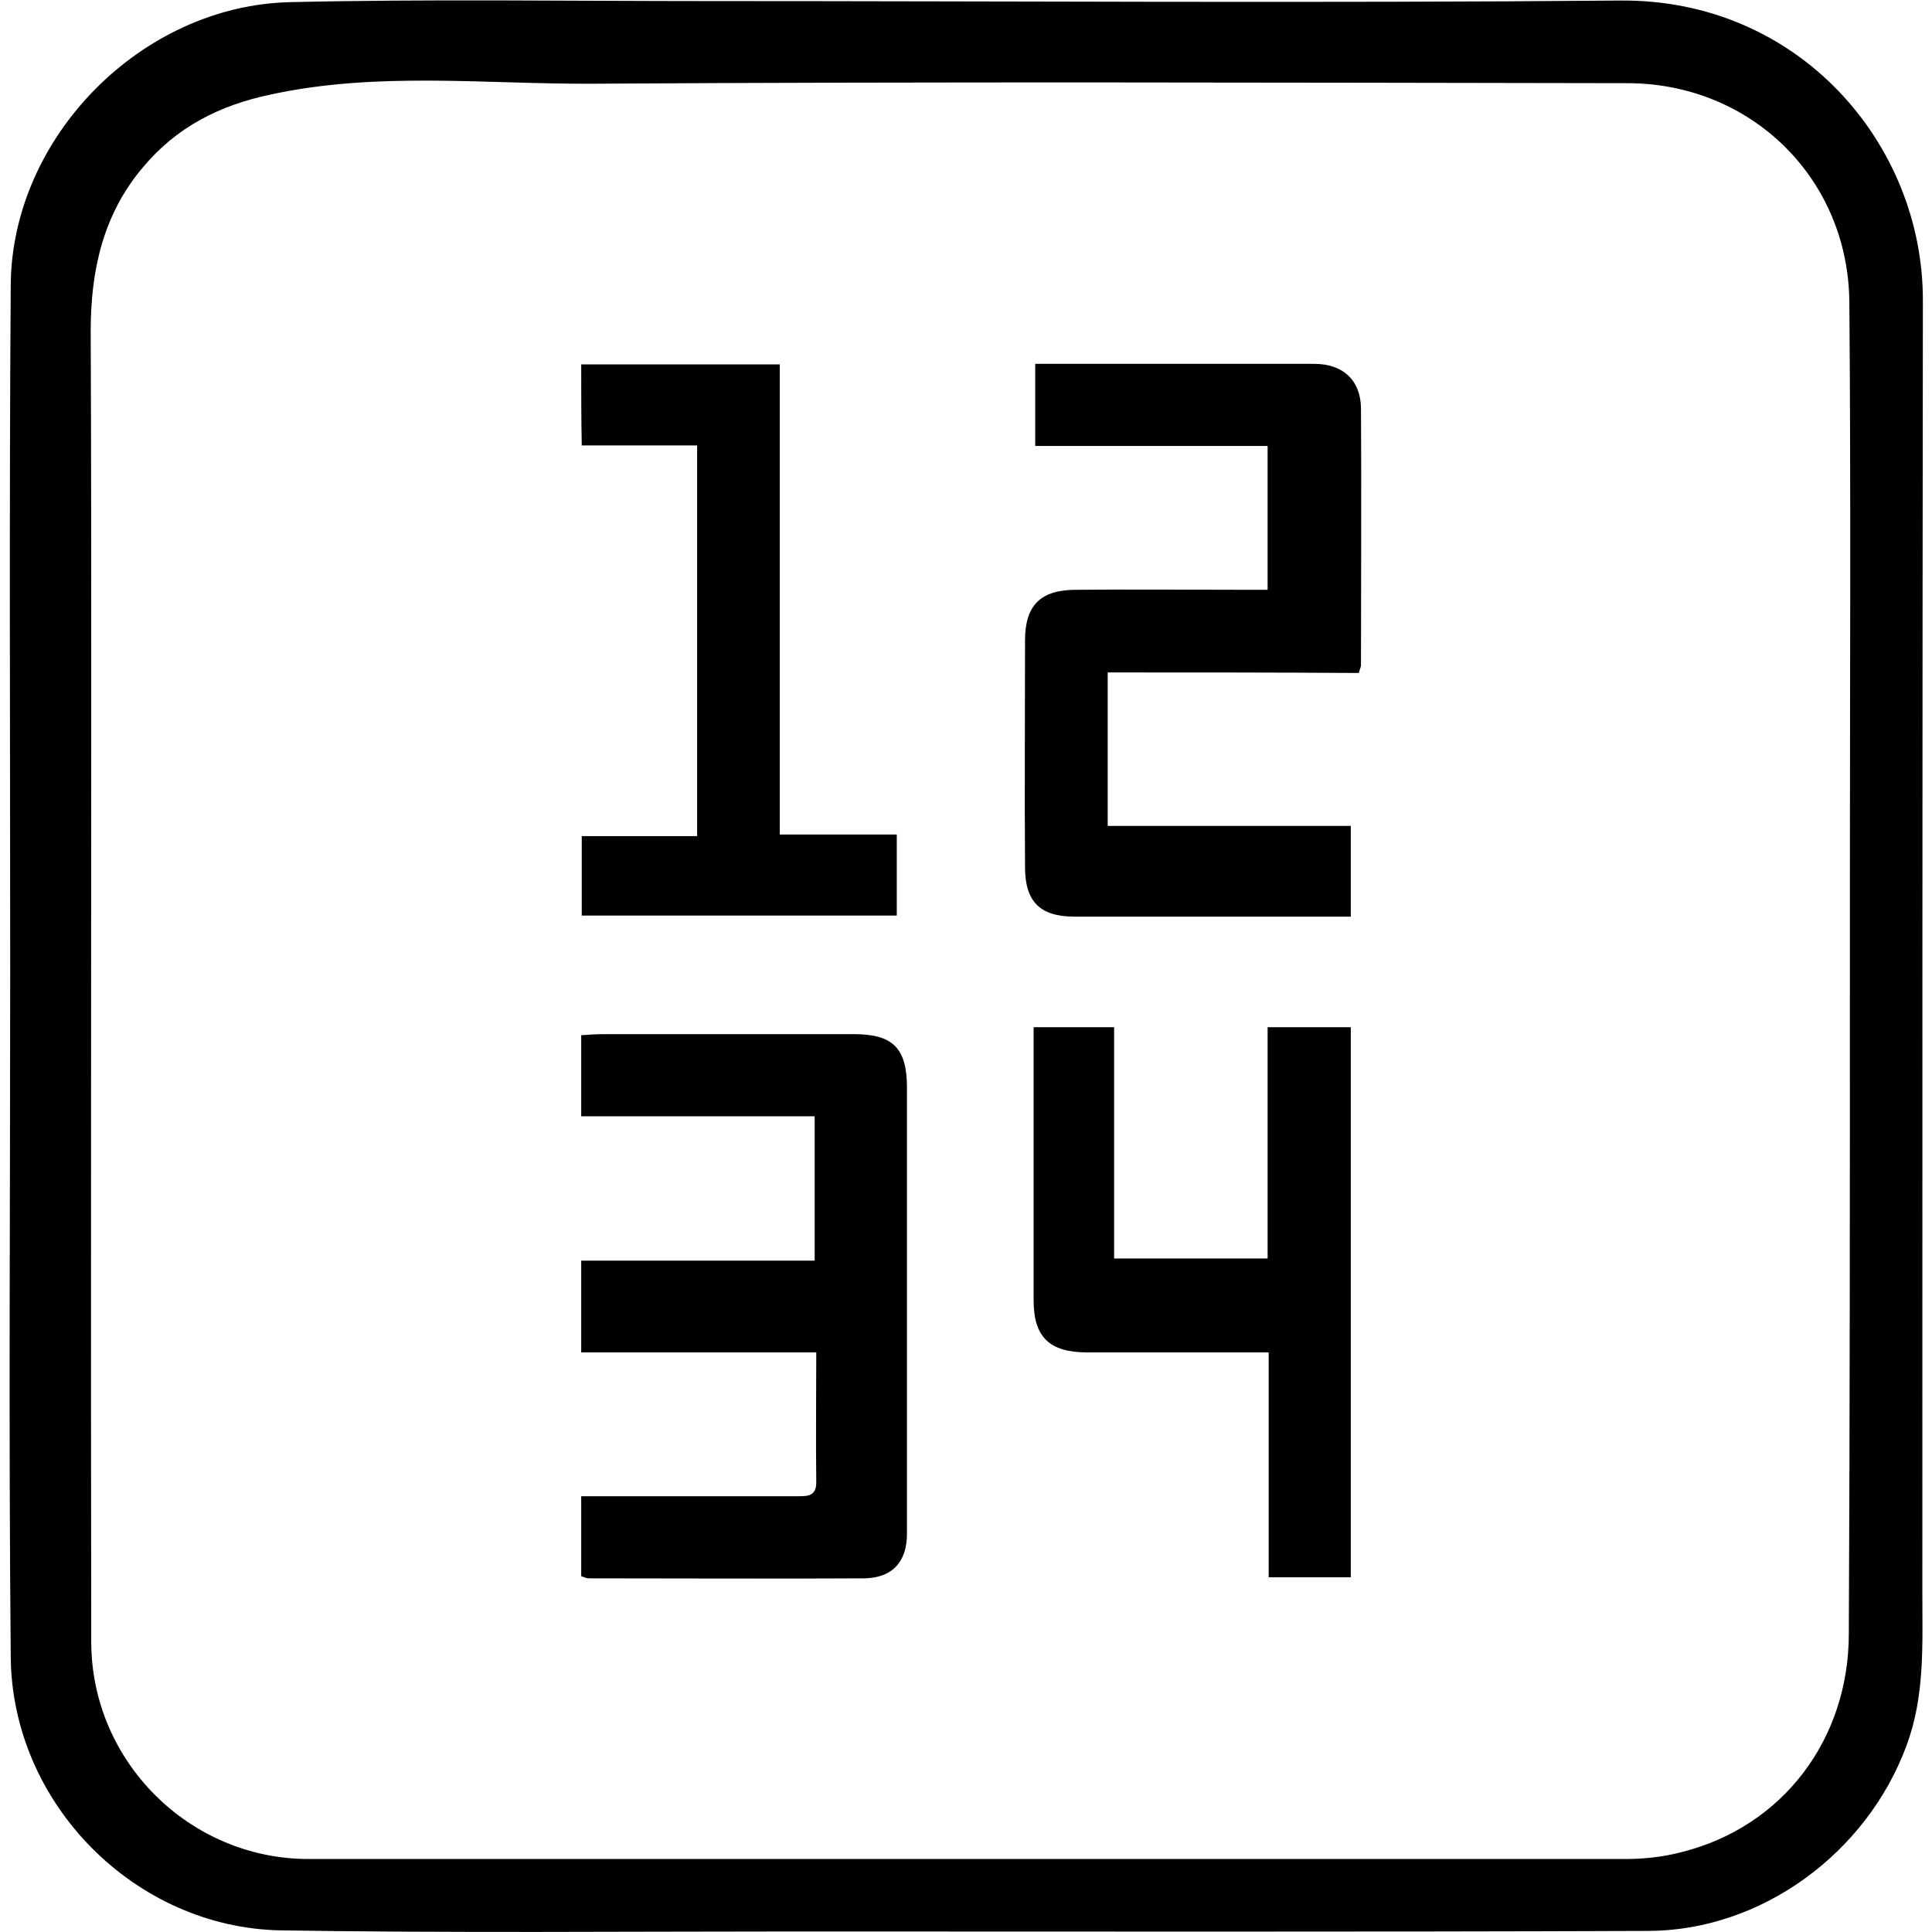 <?xml version="1.0" encoding="utf-8"?>
<!-- Generator: Adobe Illustrator 23.0.0, SVG Export Plug-In . SVG Version: 6.00 Build 0)  -->
<svg version="1.1" id="Layer_1" xmlns="http://www.w3.org/2000/svg" xmlns:xlink="http://www.w3.org/1999/xlink" x="0px" y="0px"
	 viewBox="0 0 36 36" style="enable-background:new 0 0 36 36;" xml:space="preserve">
<g>
	<path class="st0" d="M0.19,18.09c0-4.26-0.02-8.52,0.01-12.78c0.02-2.76,2.44-5.21,5.21-5.27c2.58-0.06,5.17-0.02,7.76-0.02
		c5.67,0,11.35,0.04,17.02-0.01c3.32-0.03,5.64,2.66,5.64,5.58c-0.01,8.03-0.01,16.07-0.01,24.1c0,0.96,0.05,1.92-0.3,2.85
		c-0.74,1.99-2.7,3.44-4.82,3.44c-5.29,0.02-10.58,0.01-15.87,0.01c-3.19,0-6.39,0.03-9.58-0.02c-2.73-0.04-5.03-2.36-5.05-5.1
		C0.16,26.61,0.19,22.35,0.19,18.09z M34.47,18.09C34.47,18.09,34.46,18.09,34.47,18.09c0-0.55,0-1.11,0-1.66
		c0-3.6,0.02-7.2-0.01-10.8c-0.02-2.3-1.82-4.07-4.12-4.08C23.9,1.54,17.46,1.52,11.03,1.56c-1.99,0.01-3.99-0.23-5.98,0.2
		c-0.96,0.2-1.76,0.61-2.38,1.35C1.92,3.99,1.69,5.04,1.69,6.17c0.01,2.31,0.01,4.62,0.01,6.93c0,5.83-0.01,11.66,0,17.49
		c0,2.23,1.83,4.05,4.05,4.05c8.18,0,16.36,0,24.54,0c0.35,0,0.71-0.04,1.05-0.13c1.87-0.47,3.11-2.09,3.11-4.07
		C34.47,26.32,34.47,22.21,34.47,18.09z"/>
	<path class="st0" d="M20.64,12.53c0,0.99,0,1.9,0,2.86c1.52,0,3.01,0,4.53,0c0,0.57,0,1.11,0,1.69c-0.28,0-0.54,0-0.8,0
		c-1.45,0-2.9,0-4.35,0c-0.64,0-0.92-0.28-0.92-0.92c-0.01-1.41,0-2.82,0-4.23c0-0.65,0.29-0.94,0.95-0.94c1.03-0.01,2.06,0,3.09,0
		c0.15,0,0.31,0,0.48,0c0-0.91,0-1.77,0-2.68c-1.45,0-2.88,0-4.33,0c0-0.53,0-1.01,0-1.53c0.98,0,1.94,0,2.9,0c0.77,0,1.53,0,2.3,0
		c0.53,0,0.86,0.3,0.87,0.82c0.01,1.6,0,3.19,0,4.79c0,0.04-0.02,0.07-0.04,0.15C23.76,12.53,22.21,12.53,20.64,12.53z"/>
	<path class="st0" d="M10.83,29.37c0-0.5,0-0.97,0-1.49c0.49,0,0.96,0,1.43,0c0.87,0,1.74,0,2.61,0c0.18,0,0.34,0,0.34-0.26
		c-0.01-0.79,0-1.58,0-2.42c-1.47,0-2.91,0-4.38,0c0-0.59,0-1.12,0-1.71c1.44,0,2.89,0,4.35,0c0-0.91,0-1.78,0-2.69
		c-1.45,0-2.89,0-4.35,0c0-0.52,0-0.99,0-1.51c0.13-0.01,0.27-0.02,0.41-0.02c1.56,0,3.11,0,4.67,0c0.73,0,0.99,0.26,0.99,1
		c0,2.77,0,5.54,0,8.31c0,0.52-0.27,0.82-0.79,0.83c-1.71,0.01-3.43,0-5.14,0C10.93,29.41,10.89,29.39,10.83,29.37z"/>
	<path class="st0" d="M23.64,29.39c0-1.4,0-2.77,0-4.19c-0.17,0-0.31,0-0.45,0c-0.98,0-1.95,0-2.93,0c-0.7,0-1-0.28-1-0.97
		c0-1.69,0-3.37,0-5.09c0.5,0,0.98,0,1.5,0c0,1.42,0,2.85,0,4.31c0.97,0,1.89,0,2.86,0c0-1.42,0-2.85,0-4.31c0.53,0,1.03,0,1.55,0
		c0,3.42,0,6.83,0,10.25C24.67,29.39,24.18,29.39,23.64,29.39z"/>
	<path class="st0" d="M10.83,6.79c1.24,0,2.45,0,3.7,0c0,2.92,0,5.82,0,8.76c0.74,0,1.45,0,2.18,0c0,0.52,0,1,0,1.51
		c-1.95,0-3.9,0-5.87,0c0-0.49,0-0.97,0-1.48c0.7,0,1.41,0,2.15,0c0-2.43,0-4.84,0-7.28c-0.71,0-1.42,0-2.15,0
		C10.83,7.78,10.83,7.3,10.83,6.79z"/>
</g>
</svg>
